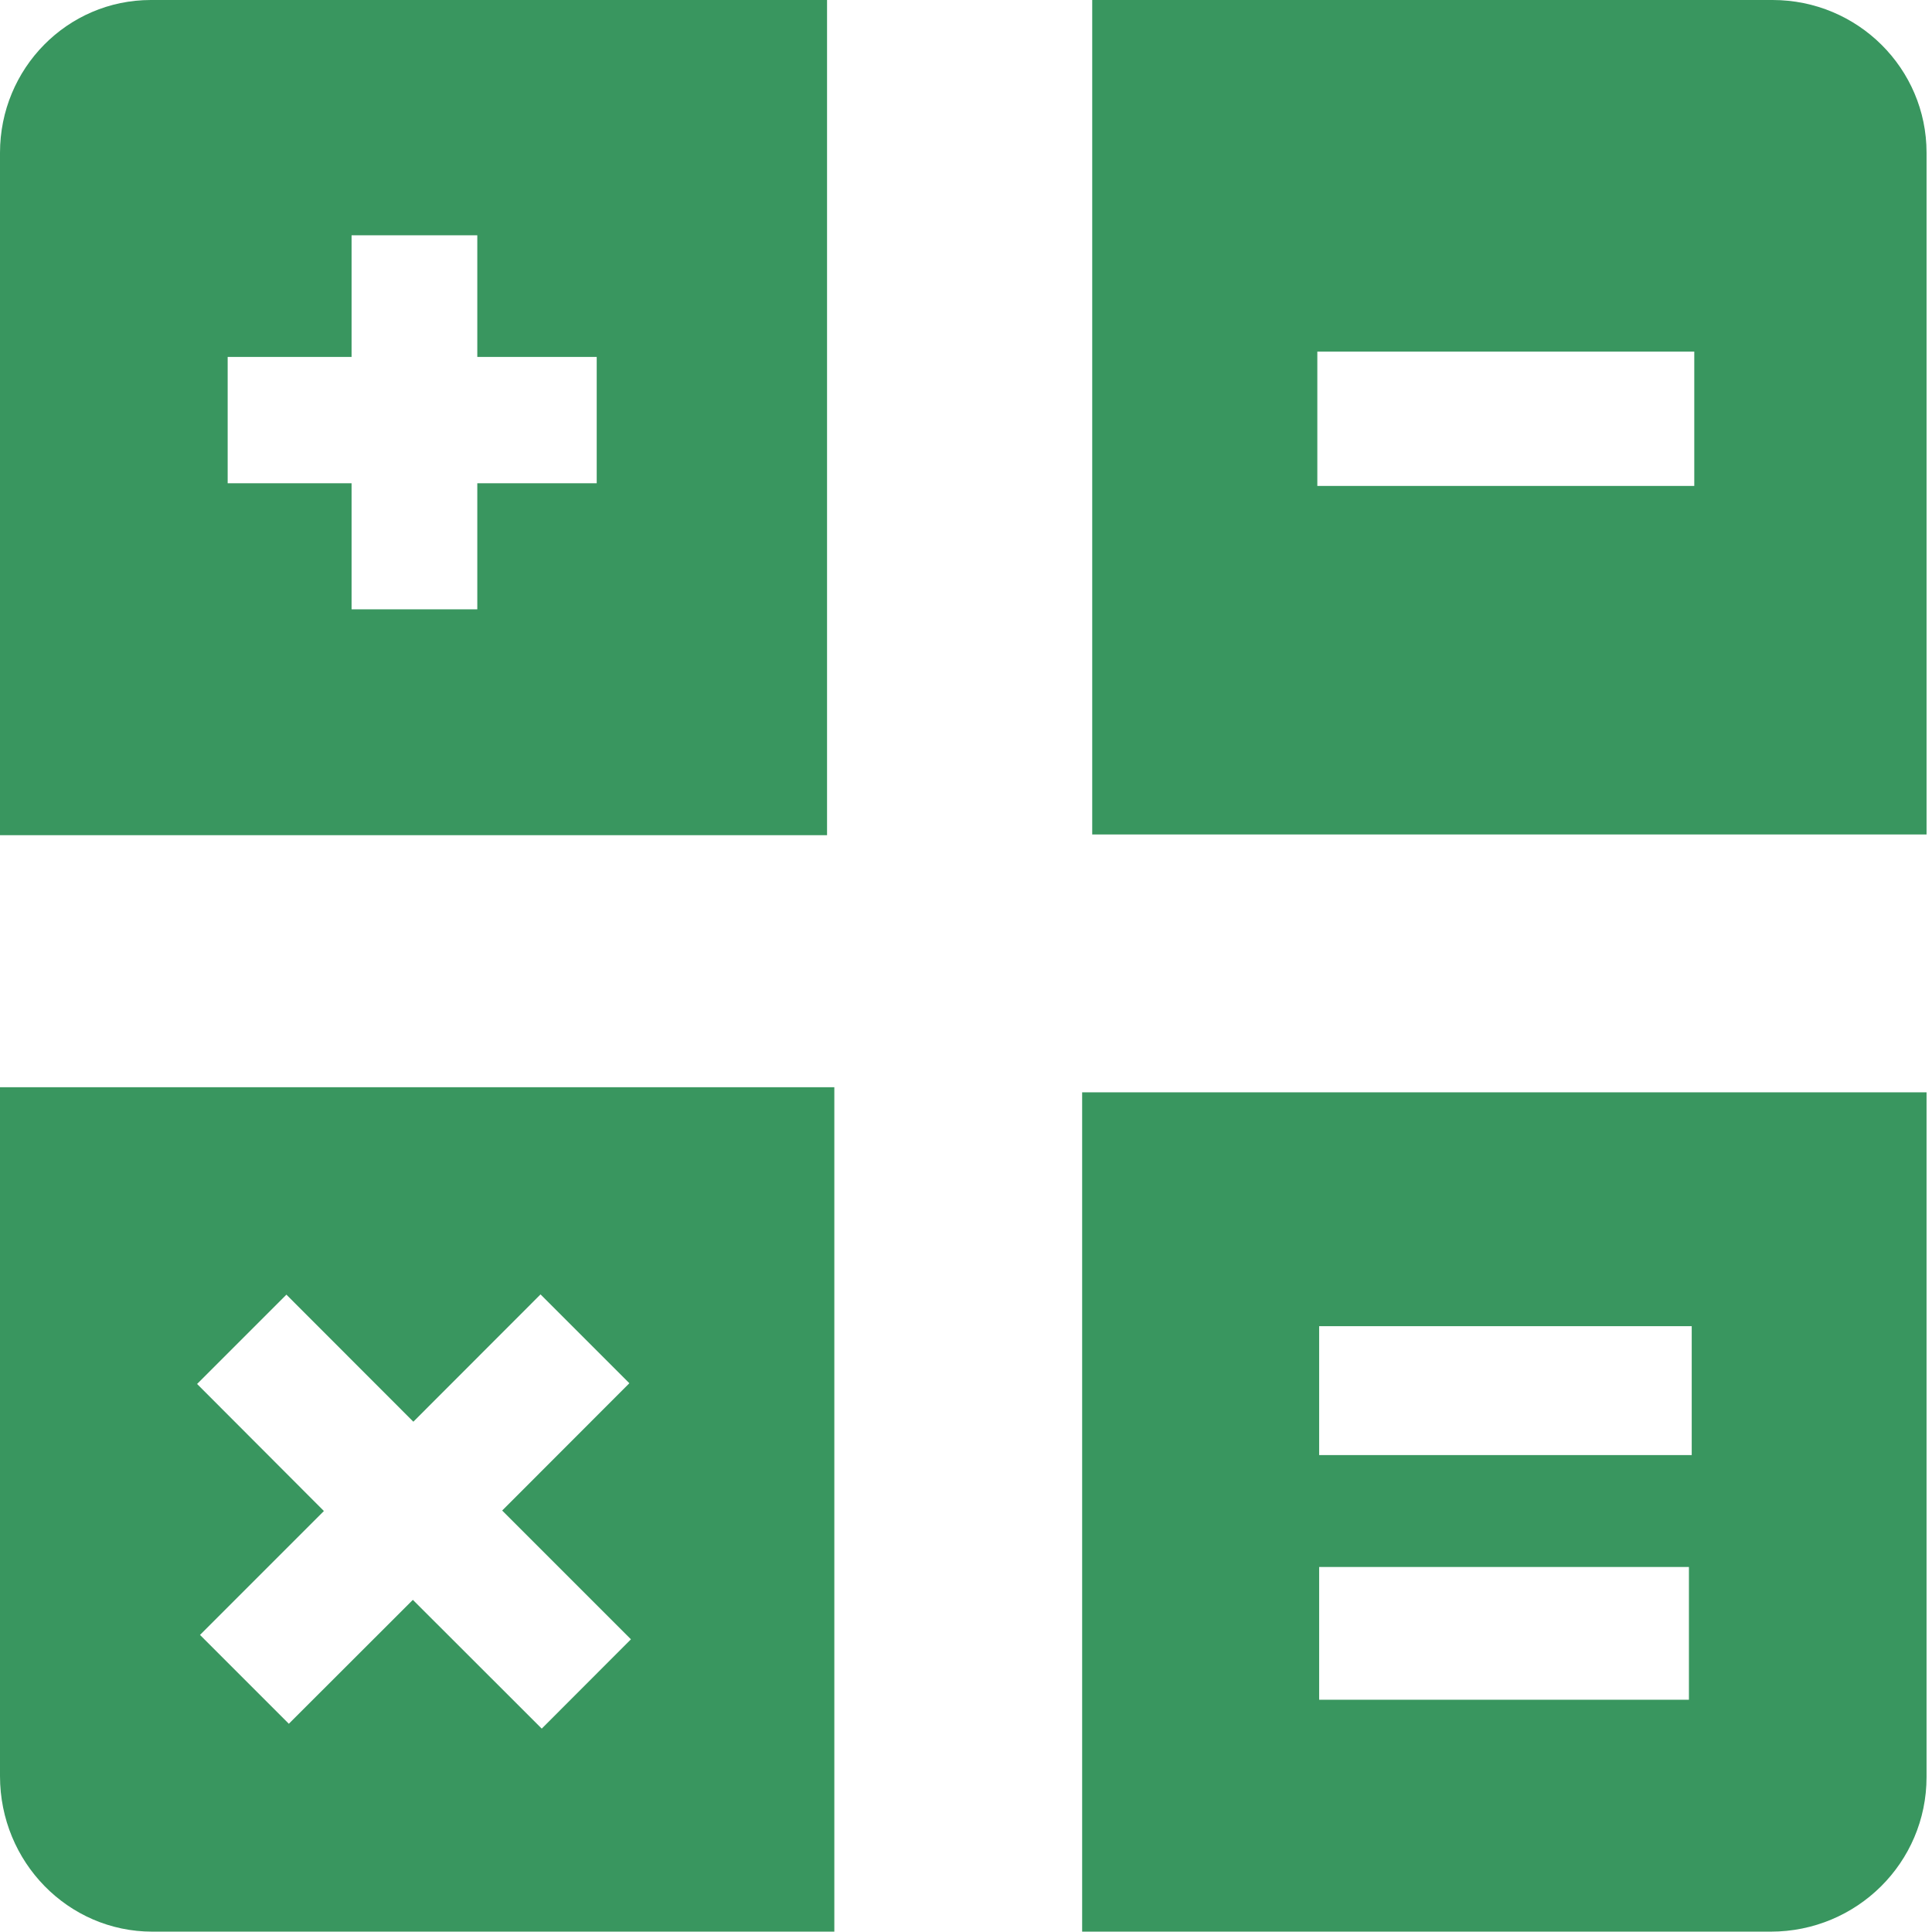 <svg width="339" height="339" viewBox="0 0 339 339" fill="none" xmlns="http://www.w3.org/2000/svg">
<path fill-rule="evenodd" clip-rule="evenodd" d="M311.021 0H191.646V146.418H338.044V26.788C338.044 12.01 325.97 0 311.021 0ZM297.287 85.262H231.147V61.689H297.287V85.262Z" fill="#39965F"/>
<path fill-rule="evenodd" clip-rule="evenodd" d="M189.879 338.938H310.702C325.821 338.938 338.043 326.822 338.043 311.81V191.668H189.879V338.938ZM231.466 232.702H296.839V255.316H231.466V232.702ZM231.466 274.95H296.349V298.245H231.466V274.95Z" fill="#39965F"/>
<path fill-rule="evenodd" clip-rule="evenodd" d="M145.119 0H26.469C11.818 0 0 12.01 0 26.809V146.546H145.119V0ZM104.703 84.793H83.75V106.918H61.689V84.793H39.948V62.626H61.689V41.289H83.75V62.626H104.703V84.793Z" fill="#39965F"/>
<path fill-rule="evenodd" clip-rule="evenodd" d="M0 311.639C0 326.737 11.967 338.938 26.724 338.938H146.397V190.774H0V311.639ZM50.254 227.166L72.528 249.461L94.844 227.123L110.431 242.71L88.115 265.048L110.708 287.641L95.057 303.313L72.443 280.72L50.68 302.462L35.093 286.874L56.834 265.133L34.582 242.838L50.254 227.166Z" fill="#39965F"/>
</svg>
